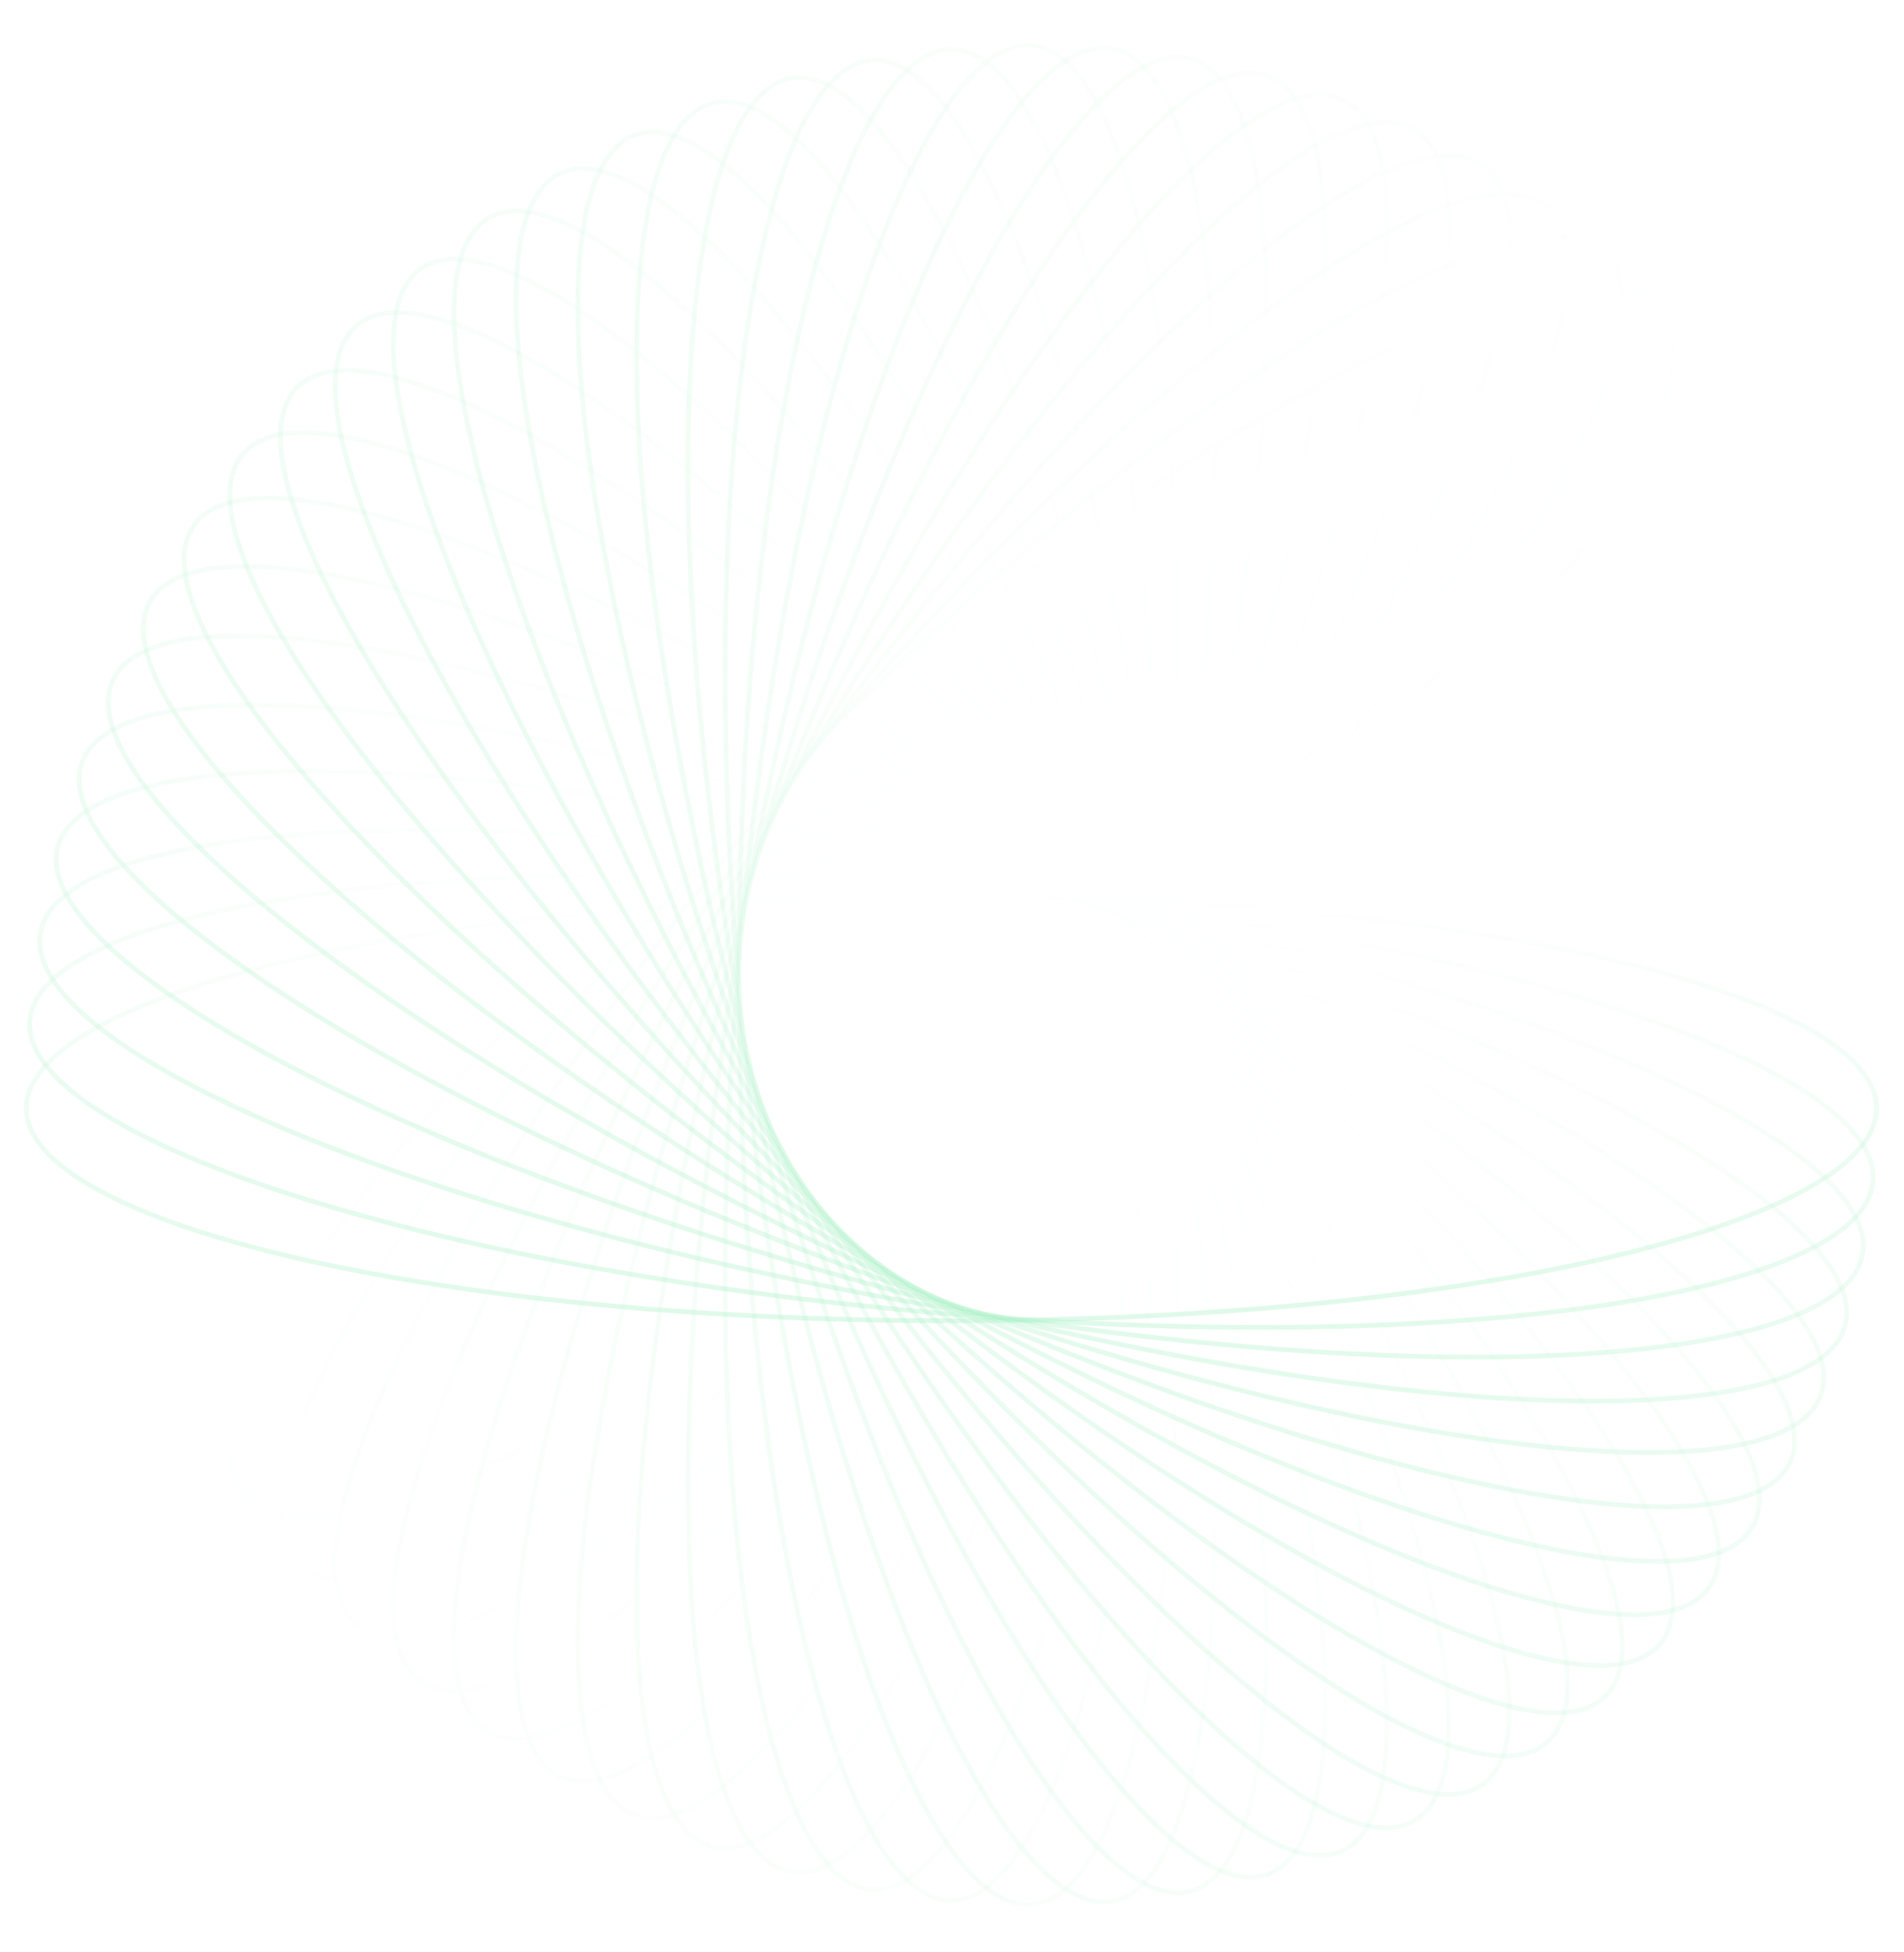 <svg width="804" height="824" fill="none" xmlns="http://www.w3.org/2000/svg"><g opacity=".5" stroke-opacity=".35" stroke-width="2"><path opacity=".034" d="M102.516 631.362c3.823 4.556 9.597 7.395 17.224 8.539 7.635 1.145 17.064.58 28.077-1.621 22.026-4.403 50.181-15.306 82.564-31.781 64.753-32.941 146.216-88.053 229.021-157.534 82.804-69.482 151.225-140.137 194.91-198.186 21.848-29.031 37.474-54.864 45.635-75.791 4.08-10.464 6.274-19.651 6.472-27.369.197-7.71-1.595-13.889-5.418-18.446-3.824-4.556-9.598-7.394-17.225-8.538-7.635-1.146-17.064-.581-28.077 1.621-22.026 4.402-50.18 15.306-82.564 31.78-64.753 32.942-146.216 88.053-229.021 157.535-82.804 69.481-151.224 140.136-194.91 198.185-21.847 29.031-37.474 54.864-45.634 75.791-4.08 10.464-6.274 19.652-6.472 27.37-.198 7.709 1.594 13.889 5.418 18.445z" stroke="url(#paint0_linear_72_13)"/><path opacity=".069" d="M125.538 659.613c4.206 4.205 10.206 6.53 17.903 7.005 7.706.475 17.05-.909 27.83-4.062 21.558-6.306 48.655-19.621 79.48-38.856 61.635-38.459 137.985-100.461 214.419-176.895 76.433-76.434 138.435-152.783 176.895-214.419 19.234-30.825 32.55-57.922 38.855-79.48 3.153-10.78 4.538-20.124 4.062-27.829-.474-7.698-2.799-13.698-7.005-17.903-4.205-4.206-10.205-6.53-17.902-7.005-7.706-.476-17.05.909-27.83 4.062-21.558 6.305-48.655 19.621-79.48 38.855-61.635 38.46-137.985 100.462-214.419 176.896-76.434 76.434-138.435 152.783-176.895 214.419-19.234 30.824-32.55 57.921-38.856 79.479-3.152 10.78-4.537 20.124-4.062 27.83.475 7.698 2.8 13.697 7.005 17.903z" stroke="url(#paint1_linear_72_13)"/><path opacity=".103" d="M150.664 685.763c4.556 3.823 10.735 5.616 18.445 5.418 7.718-.198 16.906-2.392 27.37-6.472 20.926-8.161 46.76-23.787 75.791-45.635 58.049-43.685 128.704-112.105 198.185-194.91 69.482-82.805 124.593-164.267 157.535-229.02 16.474-32.384 27.378-60.539 31.78-82.564 2.201-11.014 2.766-20.443 1.621-28.078-1.144-7.627-3.982-13.401-8.539-17.224-4.556-3.823-10.735-5.616-18.445-5.418-7.718.198-16.906 2.392-27.369 6.472-20.927 8.16-46.76 23.787-75.791 45.635-58.049 43.685-128.705 112.105-198.186 194.91-69.481 82.804-124.593 164.267-157.534 229.02-16.475 32.384-27.378 60.538-31.781 82.564-2.201 11.013-2.766 20.442-1.621 28.078 1.144 7.627 3.983 13.401 8.539 17.224z" stroke="url(#paint2_linear_72_13)"/><path opacity=".138" d="M177.7 709.635c4.872 3.412 11.184 4.659 18.847 3.79 7.671-.87 16.633-3.856 26.701-8.833 20.136-9.953 44.509-27.772 71.525-52.066 54.021-48.579 118.444-122.897 180.444-211.442 62-88.545 109.802-174.501 136.975-241.879 13.589-33.696 21.997-62.694 24.463-85.019 1.233-11.164.974-20.606-.832-28.112-1.804-7.499-5.135-13.003-10.007-16.415-4.872-3.411-11.184-4.659-18.847-3.79-7.672.87-16.633 3.856-26.702 8.833-20.136 9.953-44.509 27.772-71.525 52.067-54.021 48.578-118.444 122.896-180.444 211.441-62 88.546-109.802 174.502-136.974 241.879-13.59 33.697-21.998 62.694-24.464 85.02-1.233 11.163-.974 20.606.832 28.112 1.805 7.498 5.136 13.003 10.008 16.414z" stroke="url(#paint3_linear_72_13)"/><path opacity=".172" d="M206.441 731.072c5.151 2.974 11.548 3.666 19.106 2.133 7.566-1.535 16.234-5.291 25.83-11.127 19.192-11.67 41.919-31.545 66.715-58.102 49.581-53.102 107.282-132.751 161.329-226.363C533.468 344 573.596 254.205 594.793 184.716c10.601-34.753 16.45-64.373 16.961-86.828.255-11.229-.826-20.613-3.28-27.933-2.451-7.312-6.249-12.506-11.399-15.48-5.151-2.974-11.548-3.666-19.106-2.132-7.567 1.535-16.234 5.29-25.83 11.126-19.192 11.67-41.919 31.545-66.715 58.102-49.582 53.102-107.282 132.752-161.329 226.364-54.047 93.612-94.175 183.407-115.372 252.897-10.601 34.752-16.45 64.372-16.961 86.828-.255 11.228.826 20.612 3.279 27.932 2.451 7.313 6.249 12.506 11.4 15.48z" stroke="url(#paint4_linear_72_13)"/><path opacity=".207" d="M236.669 749.935c5.39 2.513 11.823 2.646 19.219.459 7.404-2.189 15.711-6.686 24.762-13.335 18.101-13.299 39.01-35.079 61.397-63.696 44.765-57.221 95.304-141.597 140.986-239.563 45.683-97.966 77.832-190.917 92.892-261.99 7.532-35.544 10.777-65.561 9.328-87.976-.724-11.207-2.618-20.462-5.701-27.54-3.079-7.071-7.315-11.914-12.705-14.427-5.391-2.514-11.824-2.646-19.219-.46-7.404 2.19-15.711 6.686-24.762 13.336-18.102 13.298-39.01 35.078-61.398 63.695-44.764 57.221-95.303 141.597-140.986 239.563-45.682 97.967-77.832 190.917-92.891 261.99-7.532 35.544-10.777 65.561-9.329 87.976.724 11.208 2.619 20.462 5.701 27.54 3.079 7.071 7.316 11.914 12.706 14.428z" stroke="url(#paint5_linear_72_13)"/><path opacity=".241" d="M268.153 766.104c5.589 2.034 12.009 1.605 19.186-1.218 7.185-2.825 15.069-8.029 23.506-15.442 16.873-14.826 35.804-38.346 55.612-68.805 39.607-60.905 82.6-149.364 119.57-250.939 36.971-101.575 60.897-196.974 69.705-269.089 4.405-36.065 5.021-66.25 1.625-88.454-1.698-11.102-4.392-20.156-8.08-26.939-3.683-6.775-8.326-11.23-13.915-13.265-5.589-2.034-12.008-1.605-19.186 1.218-7.184 2.825-15.068 8.03-23.505 15.442-16.874 14.826-35.804 38.346-55.612 68.805-39.607 60.905-82.6 149.364-119.57 250.939-36.971 101.575-60.897 196.974-69.705 269.089-4.405 36.065-5.021 66.251-1.625 88.454 1.698 11.102 4.392 20.156 8.08 26.939 3.683 6.775 8.325 11.231 13.914 13.265z" stroke="url(#paint6_linear_72_13)"/><path opacity=".276" d="M300.655 779.476c5.745 1.54 12.103.553 19.006-2.885 6.912-3.441 14.311-9.312 22.07-17.432 15.518-16.24 32.326-41.32 49.404-73.39 34.148-64.125 69.268-155.995 97.245-260.405 27.977-104.411 43.497-201.532 45.986-274.14 1.245-36.312-.771-66.437-6.09-88.26-2.659-10.911-6.132-19.696-10.397-26.132-4.26-6.429-9.273-10.462-15.018-12.002-5.745-1.539-12.103-.552-19.007 2.885-6.911 3.442-14.311 9.313-22.07 17.433-15.517 16.24-32.326 41.32-49.404 73.39-34.148 64.125-69.267 155.994-97.244 260.405-27.977 104.411-43.497 201.532-45.987 274.14-1.244 36.312.772 66.437 6.091 88.259 2.659 10.912 6.132 19.697 10.397 26.132 4.26 6.429 9.273 10.463 15.018 12.002z" stroke="url(#paint7_linear_72_13)"/><path opacity=".31" d="M333.925 789.979c5.858 1.033 12.105-.504 18.683-4.531 6.585-4.03 13.445-10.524 20.467-19.289 14.043-17.531 28.602-43.981 42.82-77.417 28.429-66.857 55.408-161.438 74.178-267.89 18.77-106.451 25.767-204.556 21.919-277.104-1.925-36.283-6.559-66.117-13.76-87.393-3.6-10.638-7.825-19.087-12.634-25.126-4.805-6.034-10.15-9.615-16.007-10.648-5.858-1.032-12.105.505-18.683 4.53-6.585 4.031-13.445 10.525-20.467 19.29-14.043 17.53-28.602 43.98-42.82 77.417-28.429 66.857-55.408 161.438-74.178 267.89-18.771 106.451-25.767 204.556-21.919 277.104 1.925 36.283 6.559 66.117 13.759 87.393 3.601 10.639 7.826 19.087 12.635 25.127 4.805 6.033 10.15 9.614 16.007 10.647z" stroke="url(#paint8_linear_72_13)"/><path opacity=".345" d="M367.712 797.554c5.925.518 12.015-1.558 18.217-6.142 6.209-4.589 12.477-11.656 18.708-21 12.462-18.688 24.66-46.306 35.909-80.854 22.494-69.08 41.127-165.653 50.548-273.335 9.421-107.683 7.841-206.024-2.316-277.961-5.079-35.977-12.296-65.293-21.323-85.86-4.514-10.285-9.46-18.333-14.777-23.93-5.312-5.592-10.949-8.694-16.874-9.212-5.925-.519-12.015 1.557-18.217 6.141-6.209 4.59-12.477 11.656-18.708 21-12.461 18.688-24.659 46.306-35.909 80.854-22.494 69.081-41.127 165.653-50.548 273.336-9.421 107.682-7.841 206.023 2.316 277.96 5.079 35.977 12.296 65.294 21.324 85.861 4.513 10.285 9.459 18.333 14.776 23.93 5.312 5.591 10.949 8.693 16.874 9.212z" stroke="url(#paint9_linear_72_13)"/><path opacity=".379" d="M401.758 802.168c5.948 0 11.834-2.599 17.613-7.706 5.785-5.113 11.413-12.699 16.806-22.551 10.785-19.702 20.53-48.278 28.726-83.675 16.387-70.778 26.533-168.607 26.533-276.701 0-108.094-10.146-205.923-26.533-276.701-8.196-35.397-17.941-63.974-28.726-83.676-5.393-9.852-11.021-17.438-16.806-22.55-5.779-5.108-11.665-7.707-17.613-7.707-5.947 0-11.833 2.599-17.612 7.706-5.785 5.113-11.413 12.7-16.806 22.551-10.786 19.703-20.531 48.279-28.726 83.676-16.388 70.778-26.533 168.607-26.533 276.701 0 108.094 10.145 205.923 26.533 276.701 8.195 35.397 17.94 63.973 28.726 83.675 5.393 9.852 11.021 17.438 16.806 22.551 5.779 5.107 11.665 7.706 17.612 7.706z" stroke="url(#paint10_linear_72_13)"/><path opacity=".414" d="M435.804 803.809c5.925-.518 11.562-3.62 16.874-9.211 5.317-5.598 10.263-13.646 14.777-23.93 9.027-20.568 16.244-49.884 21.323-85.861 10.157-71.937 11.738-170.278 2.317-277.961-9.421-107.682-28.055-204.255-50.549-273.335-11.249-34.548-23.447-62.166-35.909-80.854-6.231-9.344-12.499-16.41-18.708-21-6.202-4.584-12.292-6.66-18.217-6.142-5.925.519-11.562 3.62-16.874 9.212-5.317 5.598-10.263 13.646-14.776 23.93-9.028 20.567-16.245 49.884-21.324 85.861-10.157 71.937-11.737 170.278-2.316 277.96 9.421 107.683 28.054 204.255 50.548 273.336 11.25 34.548 23.448 62.166 35.909 80.853 6.231 9.345 12.499 16.412 18.708 21.001 6.202 4.584 12.292 6.66 18.217 6.141z" stroke="url(#paint11_linear_72_13)"/><path opacity=".448" d="M469.591 802.488c5.857-1.033 11.203-4.614 16.007-10.647 4.809-6.04 9.034-14.488 12.635-25.126 7.2-21.277 11.834-51.111 13.759-87.393 3.848-72.549-3.148-170.653-21.919-277.105-18.77-106.452-45.749-201.033-74.178-267.89-14.218-33.436-28.777-59.886-42.82-77.416-7.022-8.766-13.882-15.26-20.467-19.29-6.577-4.026-12.825-5.563-18.683-4.53-5.857 1.032-11.202 4.614-16.006 10.647-4.81 6.04-9.035 14.488-12.635 25.127-7.201 21.276-11.835 51.11-13.76 87.392-3.848 72.549 3.149 170.653 21.919 277.105 18.77 106.451 45.749 201.033 74.179 267.89 14.217 33.436 28.776 59.886 42.819 77.416 7.022 8.766 13.882 15.259 20.467 19.29 6.578 4.026 12.826 5.563 18.683 4.53z" stroke="url(#paint12_linear_72_13)"/><path opacity=".483" d="M502.861 798.238c5.745-1.54 10.758-5.573 15.018-12.002 4.265-6.436 7.738-15.22 10.397-26.132 5.319-21.823 7.335-51.947 6.09-88.259-2.489-72.608-18.009-169.73-45.986-274.14-27.977-104.411-63.096-196.281-97.245-260.406-17.077-32.069-33.886-57.15-49.403-73.39-7.759-8.12-15.159-13.99-22.071-17.432-6.903-3.438-13.261-4.424-19.006-2.885-5.745 1.54-10.758 5.573-15.018 12.002-4.265 6.436-7.738 15.22-10.397 26.132-5.319 21.823-7.335 51.947-6.09 88.259 2.489 72.608 18.009 169.73 45.986 274.14 27.977 104.411 63.097 196.281 97.245 260.406 17.077 32.069 33.886 57.15 49.404 73.389 7.759 8.121 15.158 13.992 22.07 17.433 6.903 3.437 13.261 4.424 19.006 2.885z" stroke="url(#paint13_linear_72_13)"/><path opacity=".517" d="M535.363 791.117c5.589-2.034 10.231-6.489 13.914-13.264 3.688-6.784 6.382-15.837 8.08-26.939 3.397-22.203 2.78-52.389-1.625-88.455-8.808-72.114-32.734-167.513-69.704-269.088-36.971-101.575-79.964-190.035-119.571-250.939-19.808-30.46-38.738-53.98-55.612-68.805-8.437-7.413-16.321-12.617-23.505-15.443-7.177-2.822-13.597-3.251-19.186-1.217s-10.232 6.49-13.915 13.265c-3.688 6.783-6.382 15.837-8.08 26.939-3.396 22.203-2.78 52.389 1.625 88.454 8.809 72.115 32.735 167.514 69.705 269.089 36.97 101.575 79.963 190.034 119.57 250.939 19.808 30.459 38.739 53.979 55.612 68.804 8.438 7.413 16.321 12.617 23.506 15.443 7.177 2.823 13.597 3.252 19.186 1.217z" stroke="url(#paint14_linear_72_13)"/><path opacity=".552" d="M566.847 781.202c5.39-2.513 9.626-7.356 12.705-14.427 3.083-7.079 4.977-16.333 5.702-27.54 1.448-22.415-1.797-52.432-9.329-87.976-15.06-71.073-47.209-164.024-92.892-261.99-45.682-97.966-96.221-182.342-140.986-239.563-22.387-28.617-43.295-50.397-61.397-63.696-9.051-6.65-17.358-11.146-24.762-13.335-7.396-2.187-13.828-2.054-19.219.46-5.39 2.513-9.627 7.356-12.706 14.427-3.082 7.078-4.977 16.332-5.701 27.54-1.448 22.415 1.797 52.432 9.329 87.976 15.059 71.073 47.209 164.023 92.891 261.99 45.683 97.966 96.222 182.342 140.986 239.563 22.388 28.617 43.296 50.397 61.398 63.695 9.051 6.65 17.358 11.147 24.762 13.336 7.395 2.186 13.828 2.054 19.219-.46z" stroke="url(#paint15_linear_72_13)"/><path opacity=".586" d="M597.075 768.594c5.151-2.974 8.949-8.168 11.4-15.48 2.453-7.32 3.534-16.704 3.279-27.933-.511-22.455-6.36-52.075-16.961-86.828-21.196-69.489-61.325-159.284-115.372-252.896S367.674 212.195 318.092 159.093c-24.796-26.557-47.523-46.432-66.715-58.102-9.596-5.835-18.263-9.591-25.83-11.127-7.558-1.533-13.955-.84-19.106 2.133-5.15 2.974-8.948 8.167-11.399 15.48-2.454 7.32-3.535 16.704-3.28 27.932.511 22.456 6.36 52.076 16.961 86.829 21.197 69.489 61.325 159.284 115.372 252.896s111.748 173.262 161.329 226.364c24.796 26.557 47.523 46.432 66.715 58.102 9.596 5.835 18.264 9.591 25.83 11.127 7.558 1.533 13.955.841 19.106-2.133z" stroke="url(#paint16_linear_72_13)"/><path opacity=".621" d="M625.816 753.41c4.872-3.412 8.203-8.916 10.007-16.415 1.807-7.506 2.066-16.948.833-28.112-2.466-22.325-10.875-51.323-24.464-85.019-27.173-67.378-74.974-153.334-136.975-241.879-62-88.546-126.423-162.863-180.443-211.442-27.017-24.294-51.39-42.113-71.526-52.066-10.068-4.977-19.03-7.963-26.701-8.833-7.663-.869-13.975.378-18.847 3.79-4.872 3.411-8.203 8.916-10.008 16.414-1.806 7.506-2.065 16.949-.832 28.112 2.466 22.326 10.874 51.323 24.464 85.02 27.172 67.377 74.974 153.333 136.974 241.879 62 88.545 126.423 162.863 180.444 211.441 27.017 24.295 51.39 42.114 71.525 52.067 10.069 4.976 19.03 7.963 26.702 8.833 7.663.869 13.975-.379 18.847-3.79z" stroke="url(#paint17_linear_72_13)"/><path opacity=".655" d="M652.852 735.792c4.557-3.823 7.395-9.597 8.539-17.224 1.145-7.635.58-17.064-1.621-28.078-4.402-22.026-15.306-50.18-31.78-82.564-32.942-64.753-88.053-146.215-157.535-229.02-69.481-82.805-140.136-151.225-198.185-194.91-29.031-21.848-54.865-37.475-75.791-45.635-10.464-4.08-19.652-6.274-27.37-6.472-7.71-.198-13.889 1.595-18.445 5.418-4.556 3.823-7.395 9.597-8.539 17.224-1.145 7.635-.58 17.064 1.621 28.078 4.403 22.026 15.306 50.18 31.781 82.564 32.941 64.753 88.053 146.215 157.534 229.02s140.137 151.225 198.186 194.91c29.031 21.848 54.864 37.475 75.791 45.635 10.463 4.08 19.651 6.274 27.369 6.472 7.71.198 13.889-1.595 18.445-5.418z" stroke="url(#paint18_linear_72_13)"/><path opacity=".69" d="M677.977 715.895c4.206-4.205 6.53-10.205 7.005-17.902.476-7.706-.909-17.05-4.062-27.83-6.305-21.558-19.621-48.655-38.855-79.48-38.46-61.635-100.462-137.985-176.896-214.419-76.433-76.434-152.783-138.435-214.418-176.895-30.825-19.234-57.922-32.55-79.48-38.856-10.78-3.152-20.124-4.537-27.83-4.062-7.697.475-13.697 2.8-17.903 7.005-4.205 4.206-6.53 10.206-7.005 17.903-.475 7.706.91 17.05 4.062 27.83 6.306 21.558 19.622 48.655 38.856 79.48 38.46 61.635 100.461 137.985 176.895 214.419 76.434 76.433 152.784 138.435 214.419 176.895 30.825 19.234 57.922 32.55 79.48 38.855 10.78 3.153 20.124 4.538 27.83 4.062 7.697-.474 13.697-2.799 17.902-7.005z" stroke="url(#paint19_linear_72_13)"/><path opacity=".724" d="M701.001 693.897c3.823-4.556 5.615-10.736 5.418-18.445-.198-7.718-2.392-16.906-6.473-27.37-8.16-20.927-23.787-46.76-45.634-75.791-43.685-58.049-112.106-128.704-194.91-198.185-82.805-69.482-164.268-124.593-229.021-157.535-32.384-16.474-60.538-27.378-82.564-31.78-11.013-2.202-20.442-2.767-28.077-1.621-7.627 1.144-13.401 3.982-17.224 8.538-3.824 4.557-5.616 10.736-5.418 18.446.198 7.718 2.391 16.905 6.472 27.369 8.16 20.927 23.787 46.76 45.634 75.791C192.89 371.363 261.31 442.018 344.114 511.5c82.805 69.481 164.268 124.593 229.021 157.534 32.384 16.475 60.538 27.378 82.564 31.781 11.013 2.201 20.442 2.766 28.077 1.621 7.627-1.144 13.401-3.983 17.225-8.539z" stroke="url(#paint20_linear_72_13)"/><path opacity=".759" d="M721.746 669.988c3.412-4.872 4.659-11.184 3.79-18.847-.87-7.672-3.856-16.633-8.833-26.702-9.953-20.135-27.772-44.508-52.067-71.525C616.058 498.893 541.74 434.47 453.195 372.47c-88.545-62-174.501-109.802-241.879-136.974-33.696-13.59-62.694-21.998-85.02-24.464-11.163-1.233-20.605-.974-28.112.832-7.498 1.805-13.003 5.136-16.414 10.008-3.411 4.872-4.659 11.184-3.79 18.847.87 7.672 3.856 16.633 8.833 26.701 9.953 20.136 27.772 44.509 52.067 71.526 48.578 54.02 122.896 118.443 211.441 180.444 88.545 62 174.501 109.801 241.879 136.974 33.696 13.589 62.694 21.998 85.02 24.464 11.163 1.233 20.605.974 28.112-.833 7.498-1.804 13.003-5.135 16.414-10.007z" stroke="url(#paint21_linear_72_13)"/><path opacity=".793" d="M740.056 644.373c2.974-5.151 3.667-11.547 2.133-19.106-1.535-7.566-5.291-16.233-11.126-25.83-11.67-19.191-31.546-41.918-58.103-66.715-53.101-49.581-132.751-107.282-226.363-161.329-93.612-54.046-183.407-94.175-252.897-115.372-34.752-10.601-64.372-16.449-86.828-16.96-11.228-.256-20.612.825-27.933 3.279-7.312 2.451-12.505 6.249-15.48 11.4-2.973 5.151-3.666 11.547-2.132 19.106 1.535 7.566 5.291 16.233 11.126 25.83 11.67 19.191 31.546 41.919 58.103 66.715 53.101 49.581 132.751 107.282 226.363 161.329 93.612 54.047 183.407 94.175 252.897 115.372 34.752 10.601 64.372 16.45 86.828 16.96 11.228.256 20.612-.825 27.933-3.279 7.312-2.451 12.506-6.249 15.479-11.4z" stroke="url(#paint22_linear_72_13)"/><path opacity=".828" d="M755.792 617.273c2.514-5.391 2.646-11.824.459-19.219-2.188-7.404-6.685-15.711-13.335-24.762-13.298-18.102-35.079-39.01-63.696-61.398-57.221-44.764-141.596-95.303-239.563-140.986-97.966-45.682-190.917-77.832-261.989-92.892-35.545-7.531-65.562-10.776-87.976-9.328-11.208.724-20.462 2.619-27.54 5.701-7.072 3.079-11.915 7.315-14.428 12.706-2.514 5.39-2.646 11.823-.46 19.219 2.19 7.404 6.686 15.711 13.336 24.762 13.298 18.101 35.079 39.01 63.696 61.397 57.221 44.765 141.596 95.304 239.563 140.986 97.966 45.683 190.917 77.832 261.989 92.892 35.544 7.532 65.561 10.777 87.976 9.328 11.208-.724 20.462-2.619 27.541-5.701 7.071-3.079 11.913-7.315 14.427-12.705z" stroke="url(#paint23_linear_72_13)"/><path opacity=".862" d="M768.833 588.915c2.034-5.589 1.605-12.009-1.218-19.186-2.825-7.185-8.029-15.068-15.442-23.506-14.826-16.873-38.346-35.804-68.805-55.612-60.905-39.607-149.364-82.6-250.939-119.57-101.575-36.97-196.974-60.896-269.089-69.705-36.065-4.405-66.25-5.021-88.454-1.625-11.102 1.698-20.156 4.392-26.939 8.08-6.775 3.684-11.23 8.326-13.265 13.915-2.034 5.589-1.605 12.009 1.218 19.186 2.825 7.184 8.03 15.068 15.442 23.505 14.826 16.874 38.346 35.804 68.805 55.612 60.905 39.607 149.364 82.6 250.939 119.571 101.575 36.97 196.974 60.896 269.089 69.704 36.065 4.405 66.251 5.022 88.454 1.625 11.102-1.698 20.156-4.392 26.939-8.08 6.775-3.683 11.231-8.325 13.265-13.914z" stroke="url(#paint24_linear_72_13)"/><path opacity=".897" d="M779.081 559.54c1.539-5.745.552-12.103-2.885-19.007-3.441-6.911-9.313-14.311-17.433-22.07-16.239-15.517-41.32-32.326-73.389-49.404-64.125-34.148-155.995-69.267-260.406-97.244-104.411-27.977-201.532-43.497-274.14-45.987-36.312-1.245-66.437.772-88.26 6.091-10.91 2.659-19.695 6.132-26.131 10.397-6.43 4.26-10.463 9.272-12.002 15.017-1.54 5.746-.553 12.104 2.885 19.007 3.441 6.911 9.312 14.311 17.432 22.07 16.24 15.518 41.32 32.326 73.39 49.404 64.125 34.148 155.995 69.268 260.406 97.245 104.41 27.976 201.532 43.497 274.14 45.986 36.312 1.245 66.436-.771 88.259-6.09 10.912-2.659 19.696-6.132 26.132-10.397 6.429-4.26 10.462-9.273 12.002-15.018z" stroke="url(#paint25_linear_72_13)"/><path opacity=".931" d="M786.457 529.397c1.032-5.858-.505-12.105-4.531-18.683-4.03-6.585-10.524-13.445-19.29-20.467-17.53-14.043-43.98-28.602-77.416-42.82-66.857-28.429-161.438-55.408-267.89-74.178-106.451-18.771-204.556-25.767-277.105-21.919-36.282 1.925-66.116 6.559-87.392 13.759-10.639 3.601-19.087 7.826-25.127 12.635-6.033 4.805-9.614 10.15-10.647 16.007-1.033 5.858.504 12.105 4.53 18.683 4.031 6.585 10.525 13.445 19.29 20.467 17.53 14.043 43.98 28.602 77.417 42.82 66.857 28.429 161.438 55.408 267.89 74.178 106.451 18.77 204.556 25.767 277.104 21.919 36.283-1.925 66.117-6.559 87.393-13.76 10.638-3.6 19.087-7.825 25.126-12.634 6.033-4.805 9.615-10.15 10.648-16.007z" stroke="url(#paint26_linear_72_13)"/><path opacity=".966" d="M790.904 498.736c.519-5.925-1.557-12.015-6.141-18.217-4.589-6.209-11.656-12.477-21-18.708-18.688-12.462-46.306-24.66-80.854-35.909-69.08-22.494-165.653-41.128-273.335-50.549-107.683-9.42-206.024-7.84-277.961 2.317-35.977 5.079-65.293 12.296-85.86 21.323-10.285 4.514-18.333 9.46-23.93 14.777-5.592 5.312-8.694 10.949-9.212 16.874-.519 5.925 1.557 12.015 6.141 18.217 4.59 6.209 11.656 12.477 21 18.708 18.688 12.461 46.306 24.659 80.854 35.909 69.081 22.494 165.653 41.127 273.336 50.548 107.682 9.421 206.023 7.841 277.96-2.316 35.977-5.079 65.294-12.296 85.861-21.324 10.284-4.513 18.332-9.459 23.93-14.776 5.591-5.312 8.693-10.949 9.211-16.874z" stroke="url(#paint27_linear_72_13)"/><path d="M792.391 467.817c0-5.947-2.598-11.833-7.706-17.612-5.112-5.785-12.699-11.413-22.55-16.806-19.703-10.786-48.279-20.531-83.676-28.726-70.778-16.388-168.607-26.533-276.701-26.533-108.094 0-205.923 10.145-276.701 26.533-35.397 8.195-63.973 17.94-83.676 28.726-9.851 5.393-17.438 11.021-22.55 16.806-5.108 5.779-7.706 11.665-7.706 17.612 0 5.948 2.598 11.834 7.706 17.613 5.112 5.785 12.699 11.413 22.55 16.806 19.703 10.785 48.279 20.53 83.676 28.726 70.778 16.387 168.607 26.533 276.701 26.533 108.094 0 205.923-10.146 276.701-26.533 35.397-8.196 63.973-17.941 83.676-28.726 9.851-5.393 17.438-11.021 22.55-16.806 5.108-5.779 7.706-11.665 7.706-17.613z" stroke="url(#paint28_linear_72_13)"/></g><defs><linearGradient id="paint0_linear_72_13" x1="343.472" y1="310.805" x2="460.045" y2="449.731" gradientUnits="userSpaceOnUse"><stop stop-color="#46DF83"/><stop offset="1" stop-color="#46DF83" stop-opacity="0"/></linearGradient><linearGradient id="paint1_linear_72_13" x1="337.639" y1="319.275" x2="465.877" y2="447.512" gradientUnits="userSpaceOnUse"><stop stop-color="#46DF83"/><stop offset="1" stop-color="#46DF83" stop-opacity="0"/></linearGradient><linearGradient id="paint2_linear_72_13" x1="332.295" y1="328.234" x2="471.221" y2="444.807" gradientUnits="userSpaceOnUse"><stop stop-color="#46DF83"/><stop offset="1" stop-color="#46DF83" stop-opacity="0"/></linearGradient><linearGradient id="paint3_linear_72_13" x1="327.479" y1="337.637" x2="476.036" y2="441.658" gradientUnits="userSpaceOnUse"><stop stop-color="#46DF83"/><stop offset="1" stop-color="#46DF83" stop-opacity="0"/></linearGradient><linearGradient id="paint4_linear_72_13" x1="323.229" y1="347.435" x2="480.287" y2="438.113" gradientUnits="userSpaceOnUse"><stop stop-color="#46DF83"/><stop offset="1" stop-color="#46DF83" stop-opacity="0"/></linearGradient><linearGradient id="paint5_linear_72_13" x1="319.576" y1="357.579" x2="483.94" y2="434.223" gradientUnits="userSpaceOnUse"><stop stop-color="#46DF83"/><stop offset="1" stop-color="#46DF83" stop-opacity="0"/></linearGradient><linearGradient id="paint6_linear_72_13" x1="316.549" y1="368.015" x2="486.967" y2="430.042" gradientUnits="userSpaceOnUse"><stop stop-color="#46DF83"/><stop offset="1" stop-color="#46DF83" stop-opacity="0"/></linearGradient><linearGradient id="paint7_linear_72_13" x1="314.17" y1="378.684" x2="489.346" y2="425.622" gradientUnits="userSpaceOnUse"><stop stop-color="#46DF83"/><stop offset="1" stop-color="#46DF83" stop-opacity="0"/></linearGradient><linearGradient id="paint8_linear_72_13" x1="312.458" y1="389.534" x2="491.058" y2="421.026" gradientUnits="userSpaceOnUse"><stop stop-color="#46DF83"/><stop offset="1" stop-color="#46DF83" stop-opacity="0"/></linearGradient><linearGradient id="paint9_linear_72_13" x1="311.426" y1="400.504" x2="492.091" y2="416.31" gradientUnits="userSpaceOnUse"><stop stop-color="#46DF83"/><stop offset="1" stop-color="#46DF83" stop-opacity="0"/></linearGradient><linearGradient id="paint10_linear_72_13" x1="311.081" y1="411.535" x2="492.436" y2="411.535" gradientUnits="userSpaceOnUse"><stop stop-color="#46DF83"/><stop offset="1" stop-color="#46DF83" stop-opacity="0"/></linearGradient><linearGradient id="paint11_linear_72_13" x1="311.426" y1="422.565" x2="492.091" y2="406.759" gradientUnits="userSpaceOnUse"><stop stop-color="#46DF83"/><stop offset="1" stop-color="#46DF83" stop-opacity="0"/></linearGradient><linearGradient id="paint12_linear_72_13" x1="312.458" y1="433.535" x2="491.058" y2="402.043" gradientUnits="userSpaceOnUse"><stop stop-color="#46DF83"/><stop offset="1" stop-color="#46DF83" stop-opacity="0"/></linearGradient><linearGradient id="paint13_linear_72_13" x1="314.17" y1="444.384" x2="489.346" y2="397.446" gradientUnits="userSpaceOnUse"><stop stop-color="#46DF83"/><stop offset="1" stop-color="#46DF83" stop-opacity="0"/></linearGradient><linearGradient id="paint14_linear_72_13" x1="316.549" y1="455.056" x2="486.967" y2="393.029" gradientUnits="userSpaceOnUse"><stop stop-color="#46DF83"/><stop offset="1" stop-color="#46DF83" stop-opacity="0"/></linearGradient><linearGradient id="paint15_linear_72_13" x1="319.576" y1="465.49" x2="483.94" y2="388.846" gradientUnits="userSpaceOnUse"><stop stop-color="#46DF83"/><stop offset="1" stop-color="#46DF83" stop-opacity="0"/></linearGradient><linearGradient id="paint16_linear_72_13" x1="323.229" y1="475.634" x2="480.287" y2="384.957" gradientUnits="userSpaceOnUse"><stop stop-color="#46DF83"/><stop offset="1" stop-color="#46DF83" stop-opacity="0"/></linearGradient><linearGradient id="paint17_linear_72_13" x1="327.479" y1="485.432" x2="476.037" y2="381.411" gradientUnits="userSpaceOnUse"><stop stop-color="#46DF83"/><stop offset="1" stop-color="#46DF83" stop-opacity="0"/></linearGradient><linearGradient id="paint18_linear_72_13" x1="332.295" y1="494.836" x2="471.221" y2="378.263" gradientUnits="userSpaceOnUse"><stop stop-color="#46DF83"/><stop offset="1" stop-color="#46DF83" stop-opacity="0"/></linearGradient><linearGradient id="paint19_linear_72_13" x1="337.639" y1="503.795" x2="465.877" y2="375.557" gradientUnits="userSpaceOnUse"><stop stop-color="#46DF83"/><stop offset="1" stop-color="#46DF83" stop-opacity="0"/></linearGradient><linearGradient id="paint20_linear_72_13" x1="343.472" y1="512.266" x2="460.045" y2="373.34" gradientUnits="userSpaceOnUse"><stop stop-color="#46DF83"/><stop offset="1" stop-color="#46DF83" stop-opacity="0"/></linearGradient><linearGradient id="paint21_linear_72_13" x1="349.748" y1="520.209" x2="453.769" y2="371.651" gradientUnits="userSpaceOnUse"><stop stop-color="#46DF83"/><stop offset="1" stop-color="#46DF83" stop-opacity="0"/></linearGradient><linearGradient id="paint22_linear_72_13" x1="356.419" y1="527.586" x2="447.097" y2="370.527" gradientUnits="userSpaceOnUse"><stop stop-color="#46DF83"/><stop offset="1" stop-color="#46DF83" stop-opacity="0"/></linearGradient><linearGradient id="paint23_linear_72_13" x1="363.436" y1="534.366" x2="440.08" y2="370.002" gradientUnits="userSpaceOnUse"><stop stop-color="#46DF83"/><stop offset="1" stop-color="#46DF83" stop-opacity="0"/></linearGradient><linearGradient id="paint24_linear_72_13" x1="370.744" y1="540.519" x2="432.771" y2="370.101" gradientUnits="userSpaceOnUse"><stop stop-color="#46DF83"/><stop offset="1" stop-color="#46DF83" stop-opacity="0"/></linearGradient><linearGradient id="paint25_linear_72_13" x1="378.289" y1="546.025" x2="425.227" y2="370.849" gradientUnits="userSpaceOnUse"><stop stop-color="#46DF83"/><stop offset="1" stop-color="#46DF83" stop-opacity="0"/></linearGradient><linearGradient id="paint26_linear_72_13" x1="386.012" y1="550.864" x2="417.504" y2="372.264" gradientUnits="userSpaceOnUse"><stop stop-color="#46DF83"/><stop offset="1" stop-color="#46DF83" stop-opacity="0"/></linearGradient><linearGradient id="paint27_linear_72_13" x1="393.855" y1="555.022" x2="409.661" y2="374.357" gradientUnits="userSpaceOnUse"><stop stop-color="#46DF83"/><stop offset="1" stop-color="#46DF83" stop-opacity="0"/></linearGradient><linearGradient id="paint28_linear_72_13" x1="401.758" y1="558.495" x2="401.758" y2="377.14" gradientUnits="userSpaceOnUse"><stop stop-color="#46DF83"/><stop offset="1" stop-color="#46DF83" stop-opacity="0"/></linearGradient></defs></svg>
